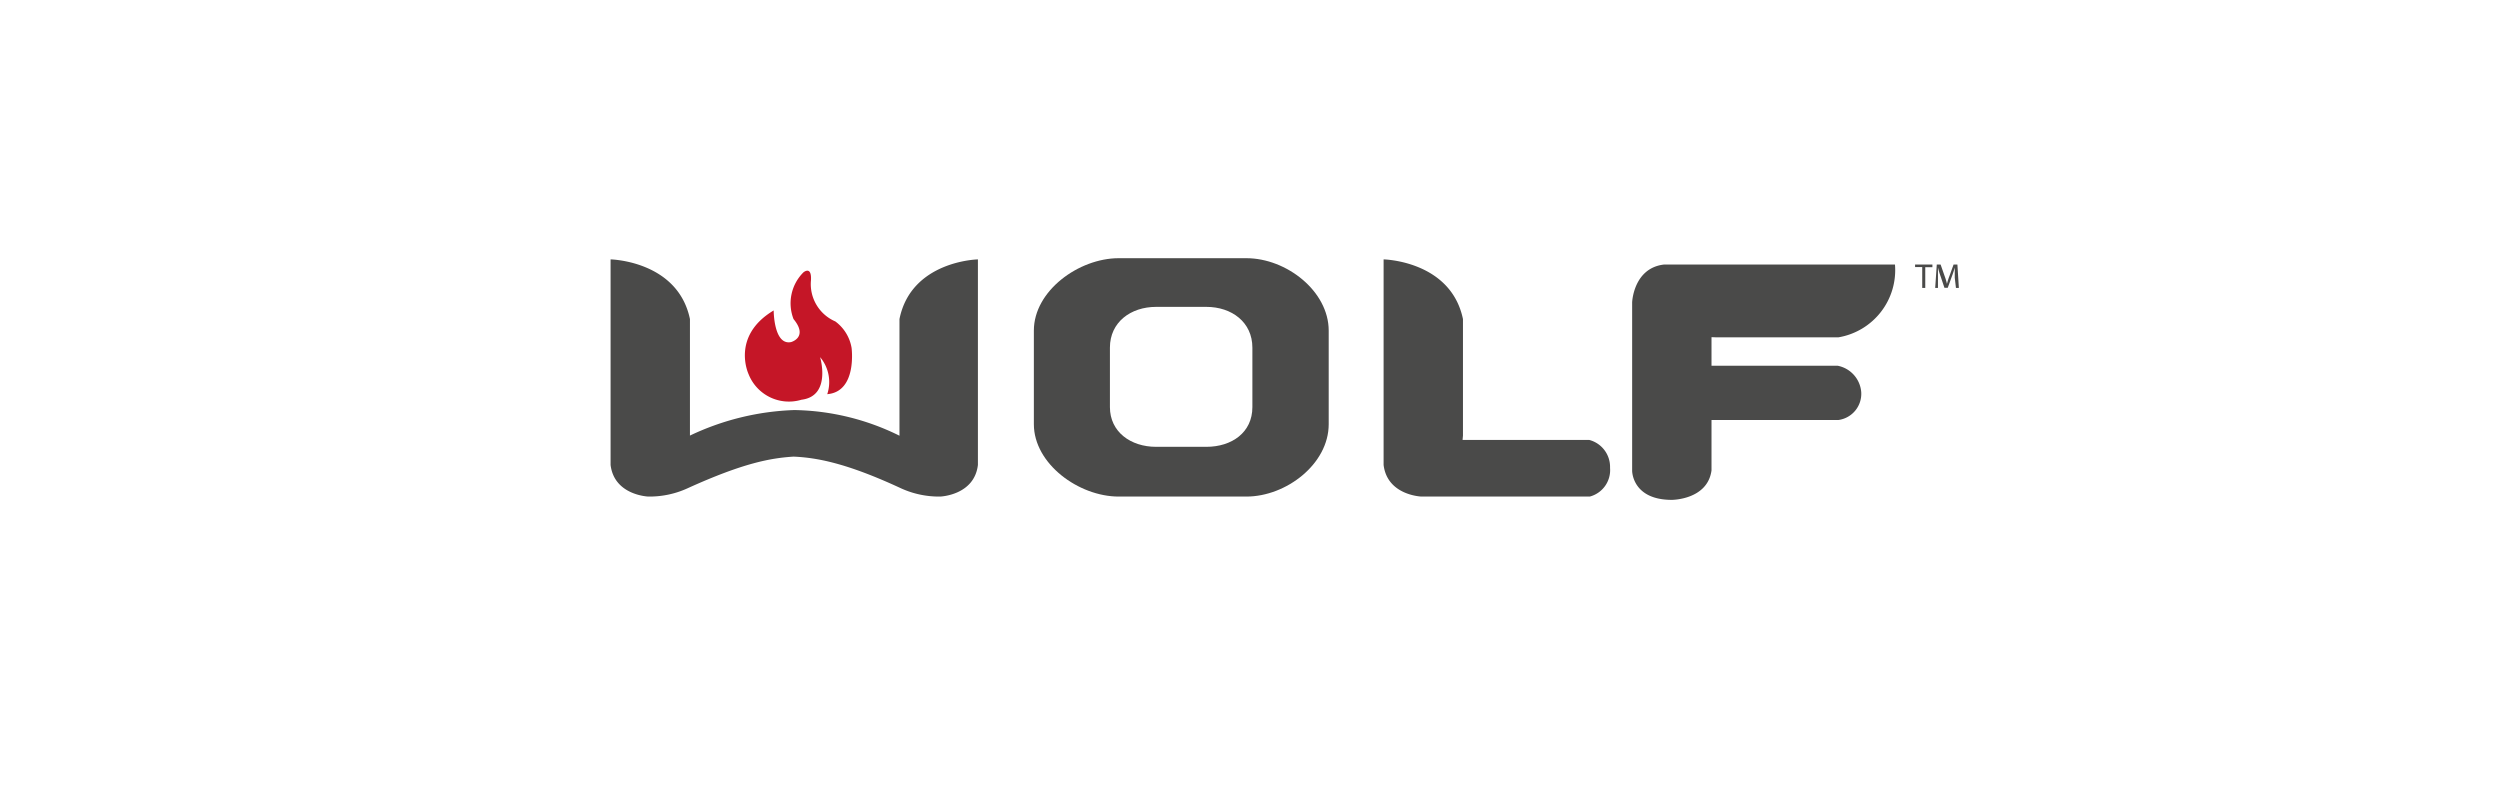 <svg xmlns="http://www.w3.org/2000/svg" viewBox="0 0 189 60"><defs><style>.cls-1{fill:#c51627;}.cls-2{fill:#4a4a49;}.cls-3{fill:none;}</style></defs><title>Wolf</title><g id="Layer_2" data-name="Layer 2"><g id="Layer_1-2" data-name="Layer 1"><path class="cls-1" d="M58.49,23.47s0,2.67,1.32,2.39c0,0,1.32-.36.18-1.74a3.3,3.3,0,0,1,.75-3.53s.63-.53.57.59a3.07,3.07,0,0,0,1.84,3.12,3.13,3.13,0,0,1,1.23,2s.44,3.31-1.84,3.5A2.92,2.92,0,0,0,62,27s.88,2.94-1.41,3.22a3.28,3.28,0,0,1-4-1.94S55.24,25.41,58.49,23.47Z"/><path class="cls-2" d="M68,24.12v8.82A18.52,18.52,0,0,0,60.06,31a19.85,19.85,0,0,0-7.9,1.93V24.12c-.92-4.41-6-4.51-6-4.51V35.15c.28,2.3,2.85,2.39,2.85,2.39a6.91,6.91,0,0,0,3-.64C56.2,35,58.26,34.63,60,34.52c1.71.08,3.94.46,8.08,2.38a6.91,6.91,0,0,0,3,.64s2.58-.09,2.85-2.39V19.61S68.89,19.71,68,24.12Z"/><path class="cls-2" d="M110.6,32.94V24.12c-.92-4.41-6-4.51-6-4.51V35.15c.28,2.3,2.85,2.39,2.85,2.39h12.74a2.07,2.07,0,0,0,1.53-2.17,2.11,2.11,0,0,0-1.57-2.11h-9.58Z"/><path class="cls-2" d="M129,27.65h9.93a2.21,2.21,0,0,1,1.78,2A2,2,0,0,1,139,31.75H129Z"/><path class="cls-2" d="M129.68,25.5H139A5.15,5.15,0,0,0,143.26,20H125.79c-2.3.27-2.4,2.85-2.4,2.85V35.6s0,2.19,3,2.19c0,0,2.7,0,3-2.23V25.49Z"/><path class="cls-2" d="M94.23,19.52H84.57c-3,0-6.41,2.46-6.41,5.47v7.08c0,3,3.4,5.47,6.41,5.47h9.66c3,0,6.22-2.46,6.22-5.47V25C100.45,22,97.24,19.52,94.23,19.52Zm.45,11.26c0,1.92-1.56,3-3.48,3H87.4c-1.92,0-3.49-1.13-3.49-3v-4.5c0-1.92,1.57-3.08,3.49-3.08h3.8c1.92,0,3.48,1.16,3.48,3.08Z"/><path class="cls-2" d="M145.32,20.19h-.54V20h1.31v.2h-.54v1.57h-.23Z"/><path class="cls-2" d="M147.78,21c0-.25,0-.55,0-.77h0c-.06.21-.13.43-.22.67l-.31.86H147l-.28-.84a6.5,6.5,0,0,1-.21-.69h0c0,.22,0,.52,0,.78l0,.76h-.21l.12-1.77h.29l.3.86a4.4,4.4,0,0,1,.18.6h0a5.05,5.05,0,0,1,.19-.6l.31-.86h.29l.11,1.77h-.22Z"/><rect class="cls-3" width="189" height="60"/></g></g></svg>